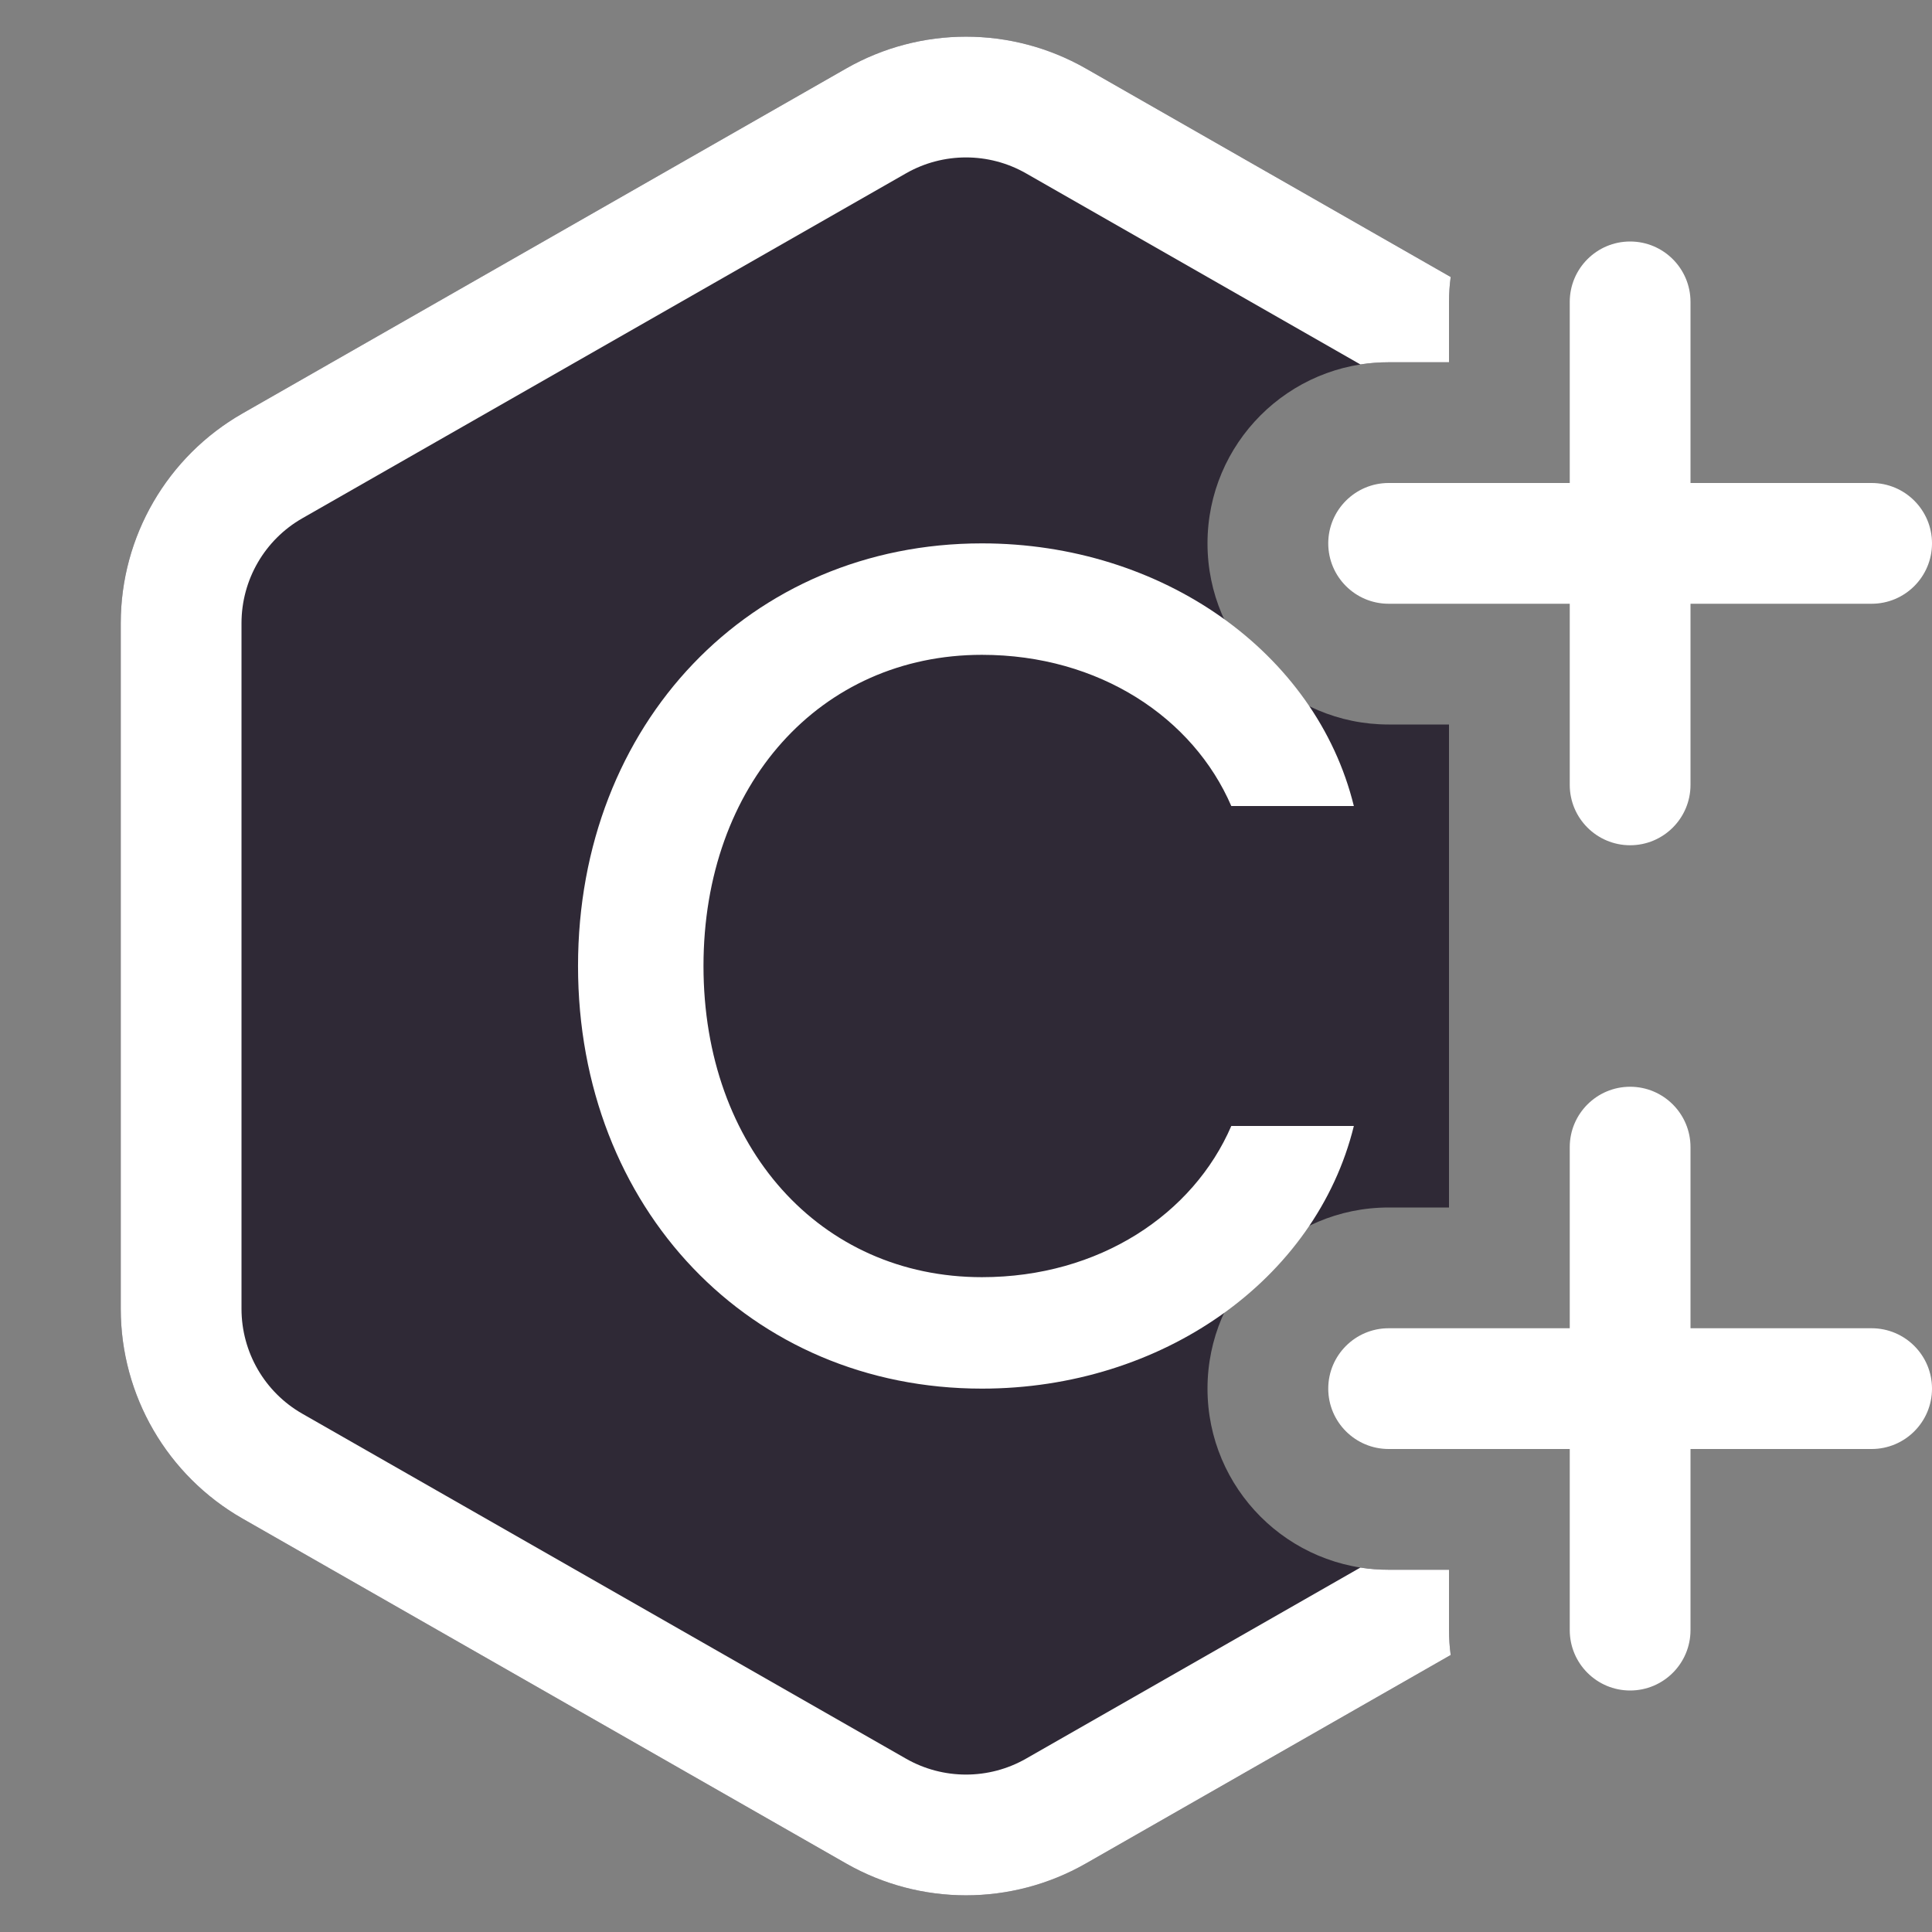 <svg width="16" height="16" viewBox="0 0 16 16" fill="none" xmlns="http://www.w3.org/2000/svg">
<rect x="0" y="0" width="16" height="16" fill="#808080" stroke="none"/>
<path d="M12 2.5C12 2.43 12.005 2.361 12.014 2.294L8.992 0.567C8.377 0.216 7.623 0.216 7.008 0.567L2.008 3.424C1.385 3.78 1 4.443 1 5.161V10.839C1 11.557 1.385 12.22 2.008 12.576L7.008 15.433C7.623 15.784 8.377 15.784 8.992 15.433L12.014 13.706C12.005 13.639 12 13.57 12 13.5V13H11.5C10.672 13 10 12.328 10 11.5C10 10.672 10.672 10 11.5 10H12V6H11.5C10.672 6 10 5.328 10 4.5C10 3.672 10.672 3 11.5 3H12V2.5Z" fill="#2F2936"/>
<path d="M14 2.5C14 2.224 13.776 2 13.5 2C13.224 2 13 2.224 13 2.5V4H11.5C11.224 4 11 4.224 11 4.5C11 4.776 11.224 5 11.5 5H13V6.5C13 6.776 13.224 7 13.5 7C13.776 7 14 6.776 14 6.5V5H15.5C15.776 5 16 4.776 16 4.5C16 4.224 15.776 4 15.5 4H14V2.5Z" fill="#FFFFFF"/>
<path d="M14 9.5C14 9.224 13.776 9 13.5 9C13.224 9 13 9.224 13 9.5V11H11.5C11.224 11 11 11.224 11 11.5C11 11.776 11.224 12 11.5 12H13V13.5C13 13.776 13.224 14 13.5 14C13.776 14 14 13.776 14 13.5V12H15.5C15.776 12 16 11.776 16 11.5C16 11.224 15.776 11 15.5 11H14V9.5Z" fill="#FFFFFF"/>
<path d="M1 5.161C1 4.443 1.385 3.78 2.008 3.424L7.008 0.567C7.623 0.216 8.377 0.216 8.992 0.567L12.014 2.294C12.005 2.361 12 2.43 12 2.5V3H11.5C11.421 3 11.342 3.006 11.266 3.018L8.496 1.435C8.189 1.26 7.811 1.26 7.504 1.435L2.504 4.292C2.192 4.47 2 4.802 2 5.161V10.839C2 11.198 2.192 11.53 2.504 11.708L7.504 14.565C7.811 14.74 8.189 14.74 8.496 14.565L11.266 12.982C11.342 12.994 11.42 13 11.5 13H12V13.5C12 13.57 12.005 13.639 12.014 13.706L8.992 15.433C8.377 15.784 7.623 15.784 7.008 15.433L2.008 12.576C1.385 12.22 1 11.557 1 10.839V5.161Z" fill="#FFFFFF"/>
<path d="M8.132 11.5C9.621 11.5 10.898 10.601 11.212 9.325H10.197C9.882 10.055 9.104 10.577 8.132 10.577C6.793 10.577 5.826 9.503 5.826 8C5.826 6.497 6.793 5.423 8.132 5.423C9.104 5.423 9.882 5.945 10.197 6.675H11.212C10.898 5.399 9.621 4.5 8.132 4.5C6.213 4.5 4.787 5.994 4.787 8C4.787 10.006 6.213 11.5 8.132 11.5Z" fill="#FFFFFF"/>
</svg>
